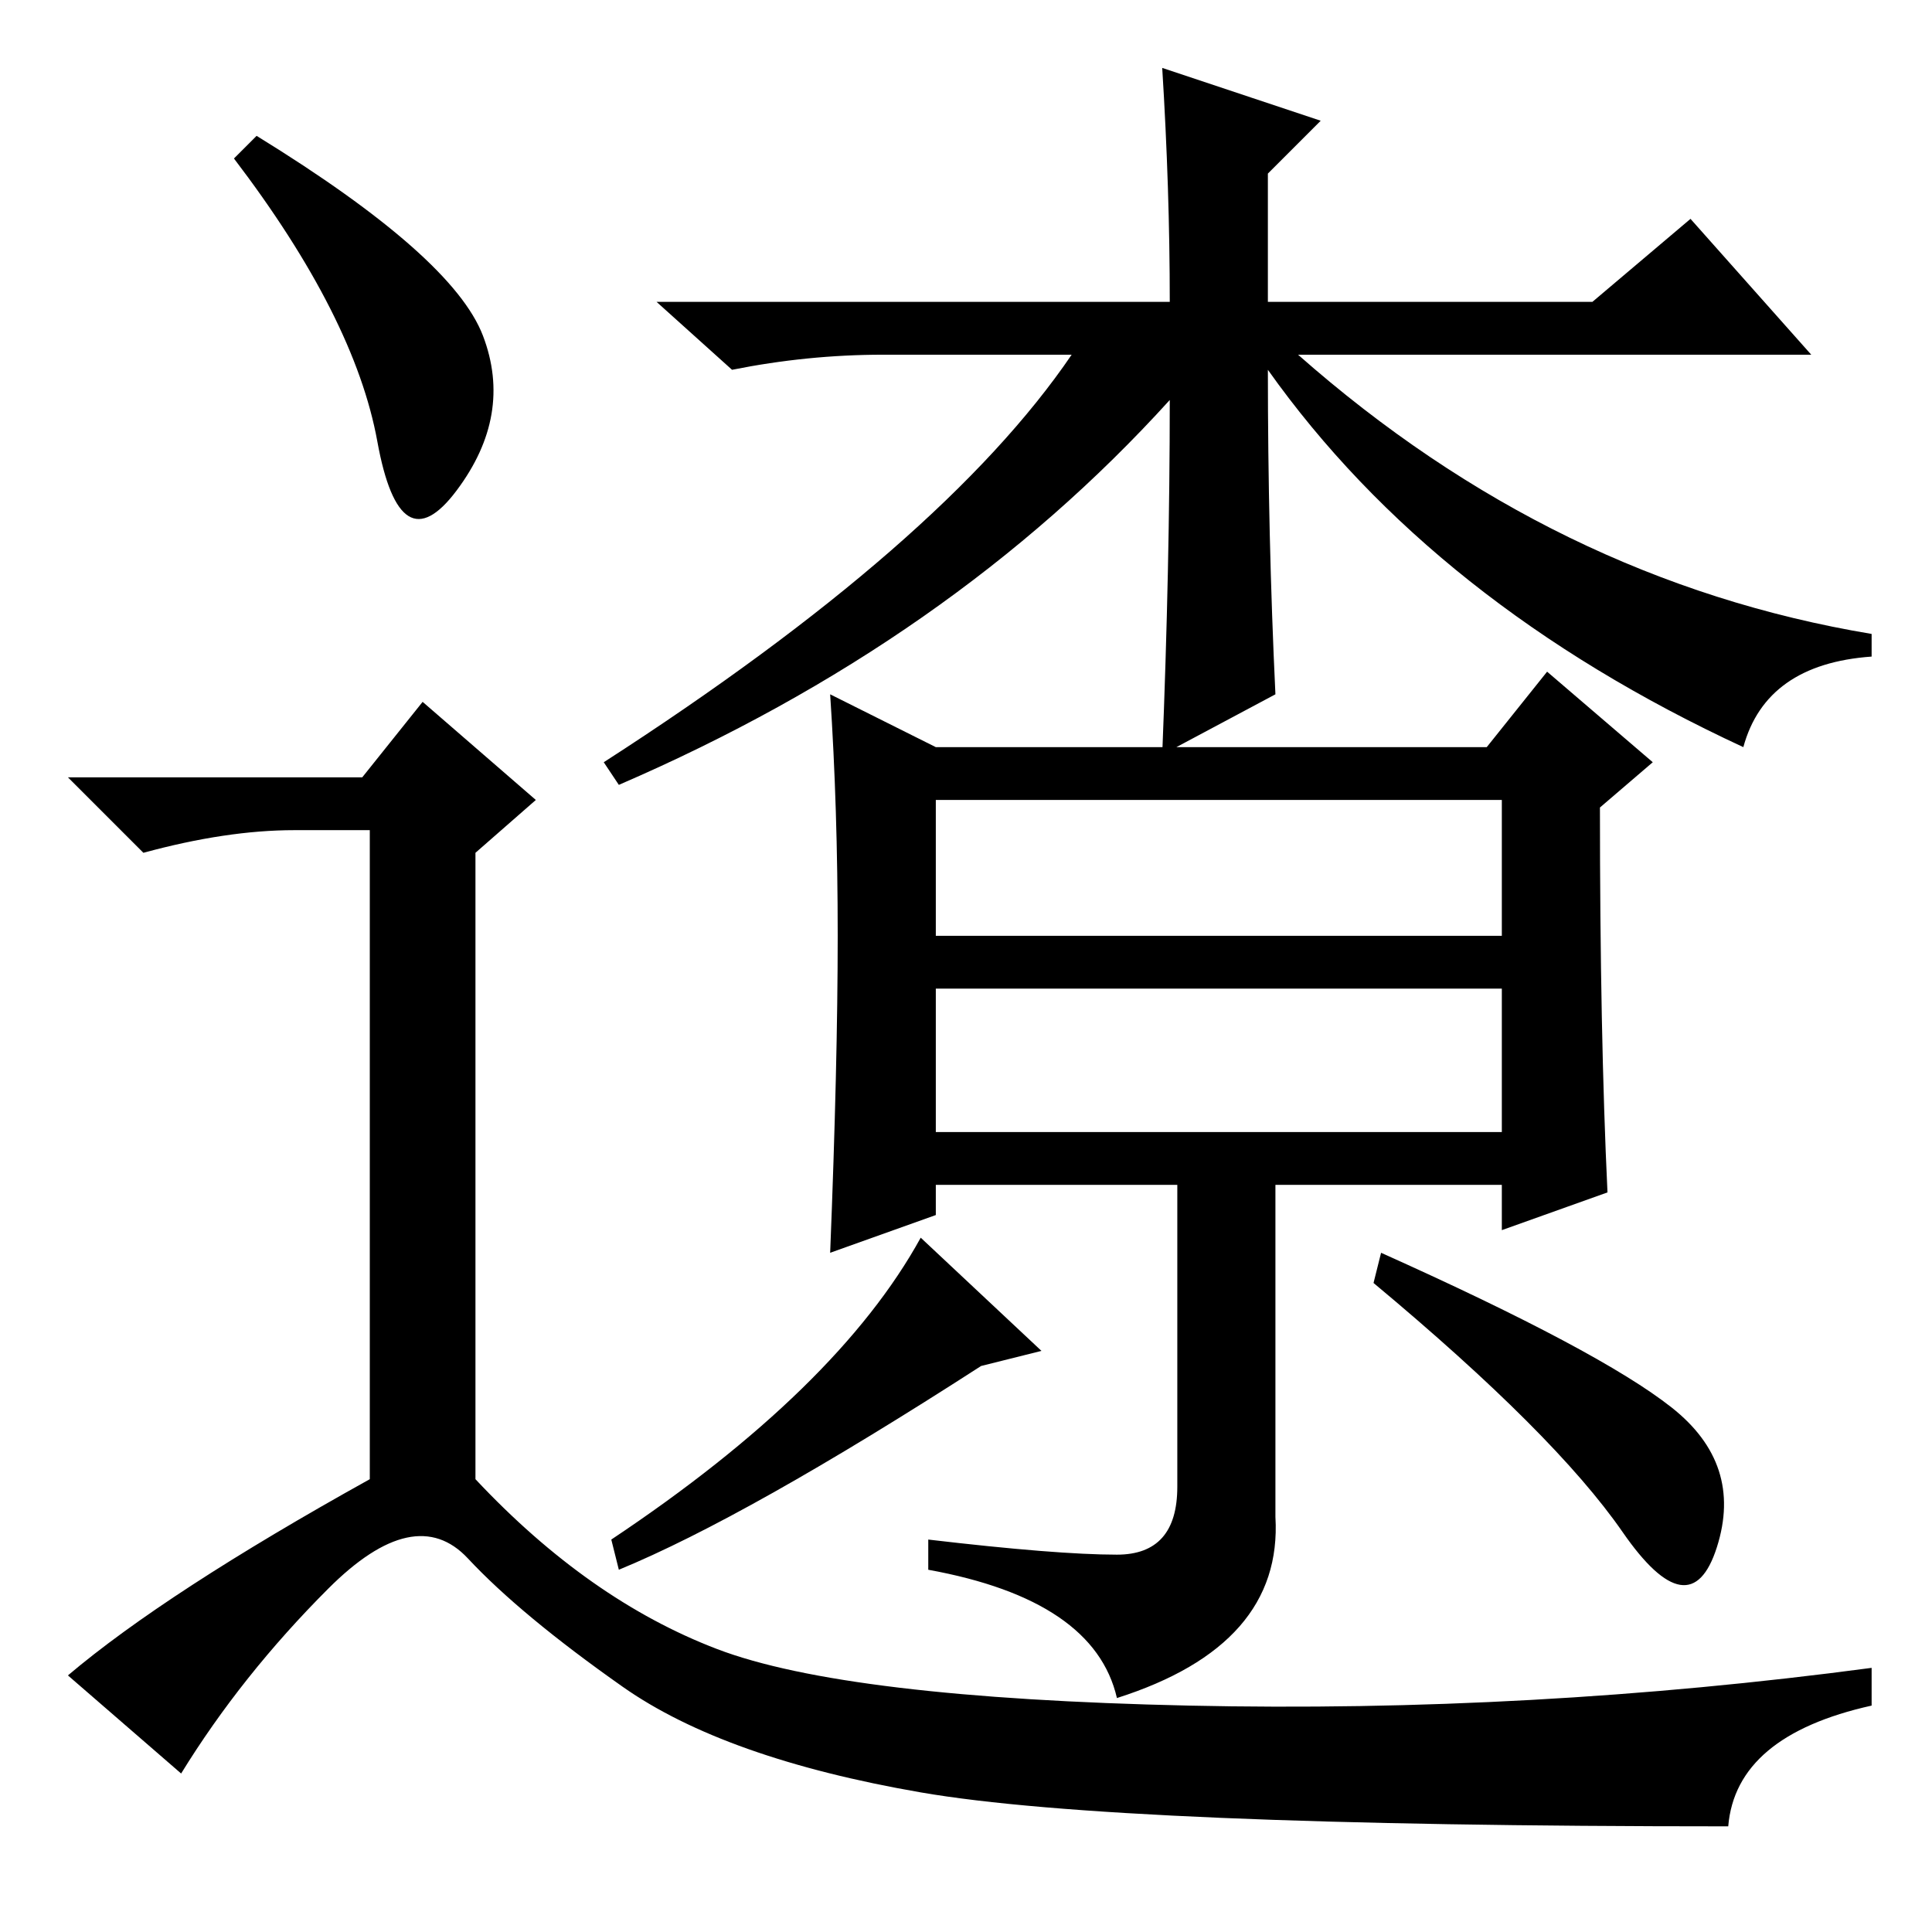 <?xml version="1.0" standalone="no"?>
<!DOCTYPE svg PUBLIC "-//W3C//DTD SVG 1.1//EN" "http://www.w3.org/Graphics/SVG/1.1/DTD/svg11.dtd" >
<svg xmlns="http://www.w3.org/2000/svg" xmlns:xlink="http://www.w3.org/1999/xlink" version="1.1" viewBox="0 -36 256 256">
  <g transform="matrix(1 0 0 -1 0 220)">
   <path fill="currentColor"
d="M154 247l21 -7l-7 -7v-17h43l13 11l16 -18h-68q34 -30 76 -37v-3q-14 -1 -17 -12q-41 19 -63 50q0 -22 1 -43l-15 -8q1 25 1 47q-29 -32 -73 -51l-2 3q45 29 62 54h-25q-10 0 -20 -2l-10 9h68q0 15 -1 31zM124 132h75v18h-75v-18zM124 106h75v19h-75v-19zM130 75
q-31 -20 -48 -27l-1 4q30 20 41 40l16 -15zM221.5 69.5q9.5 -7.5 6 -18.5t-12.5 2t-33 33l1 4q29 -13 38.5 -20.5zM213 98l-14 -5v6h-30v-44q1 -17 -21 -24q-3 13 -25 17v4q17 -2 25 -2t8 9v40h-32v-4l-14 -5q1 25 1 42t-1 32l14 -7h73l8 10l14 -12l-7 -6q0 -30 1 -51z
M34 238q26 -16 30 -26.5t-3.5 -20.5t-10.5 6.5t-19 37.5zM48 153l8 10l15 -13l-8 -7v-83q15 -16 32 -22.5t62.5 -7.5t90.5 5v-5q-18 -4 -19 -16q-81 0 -107 4.5t-39.5 14t-20.5 17t-18.5 -4t-19.5 -24.5l-15 13q13 11 40 26v86h-10q-9 0 -20 -3l-10 10h39z" />
  </g>

</svg>
